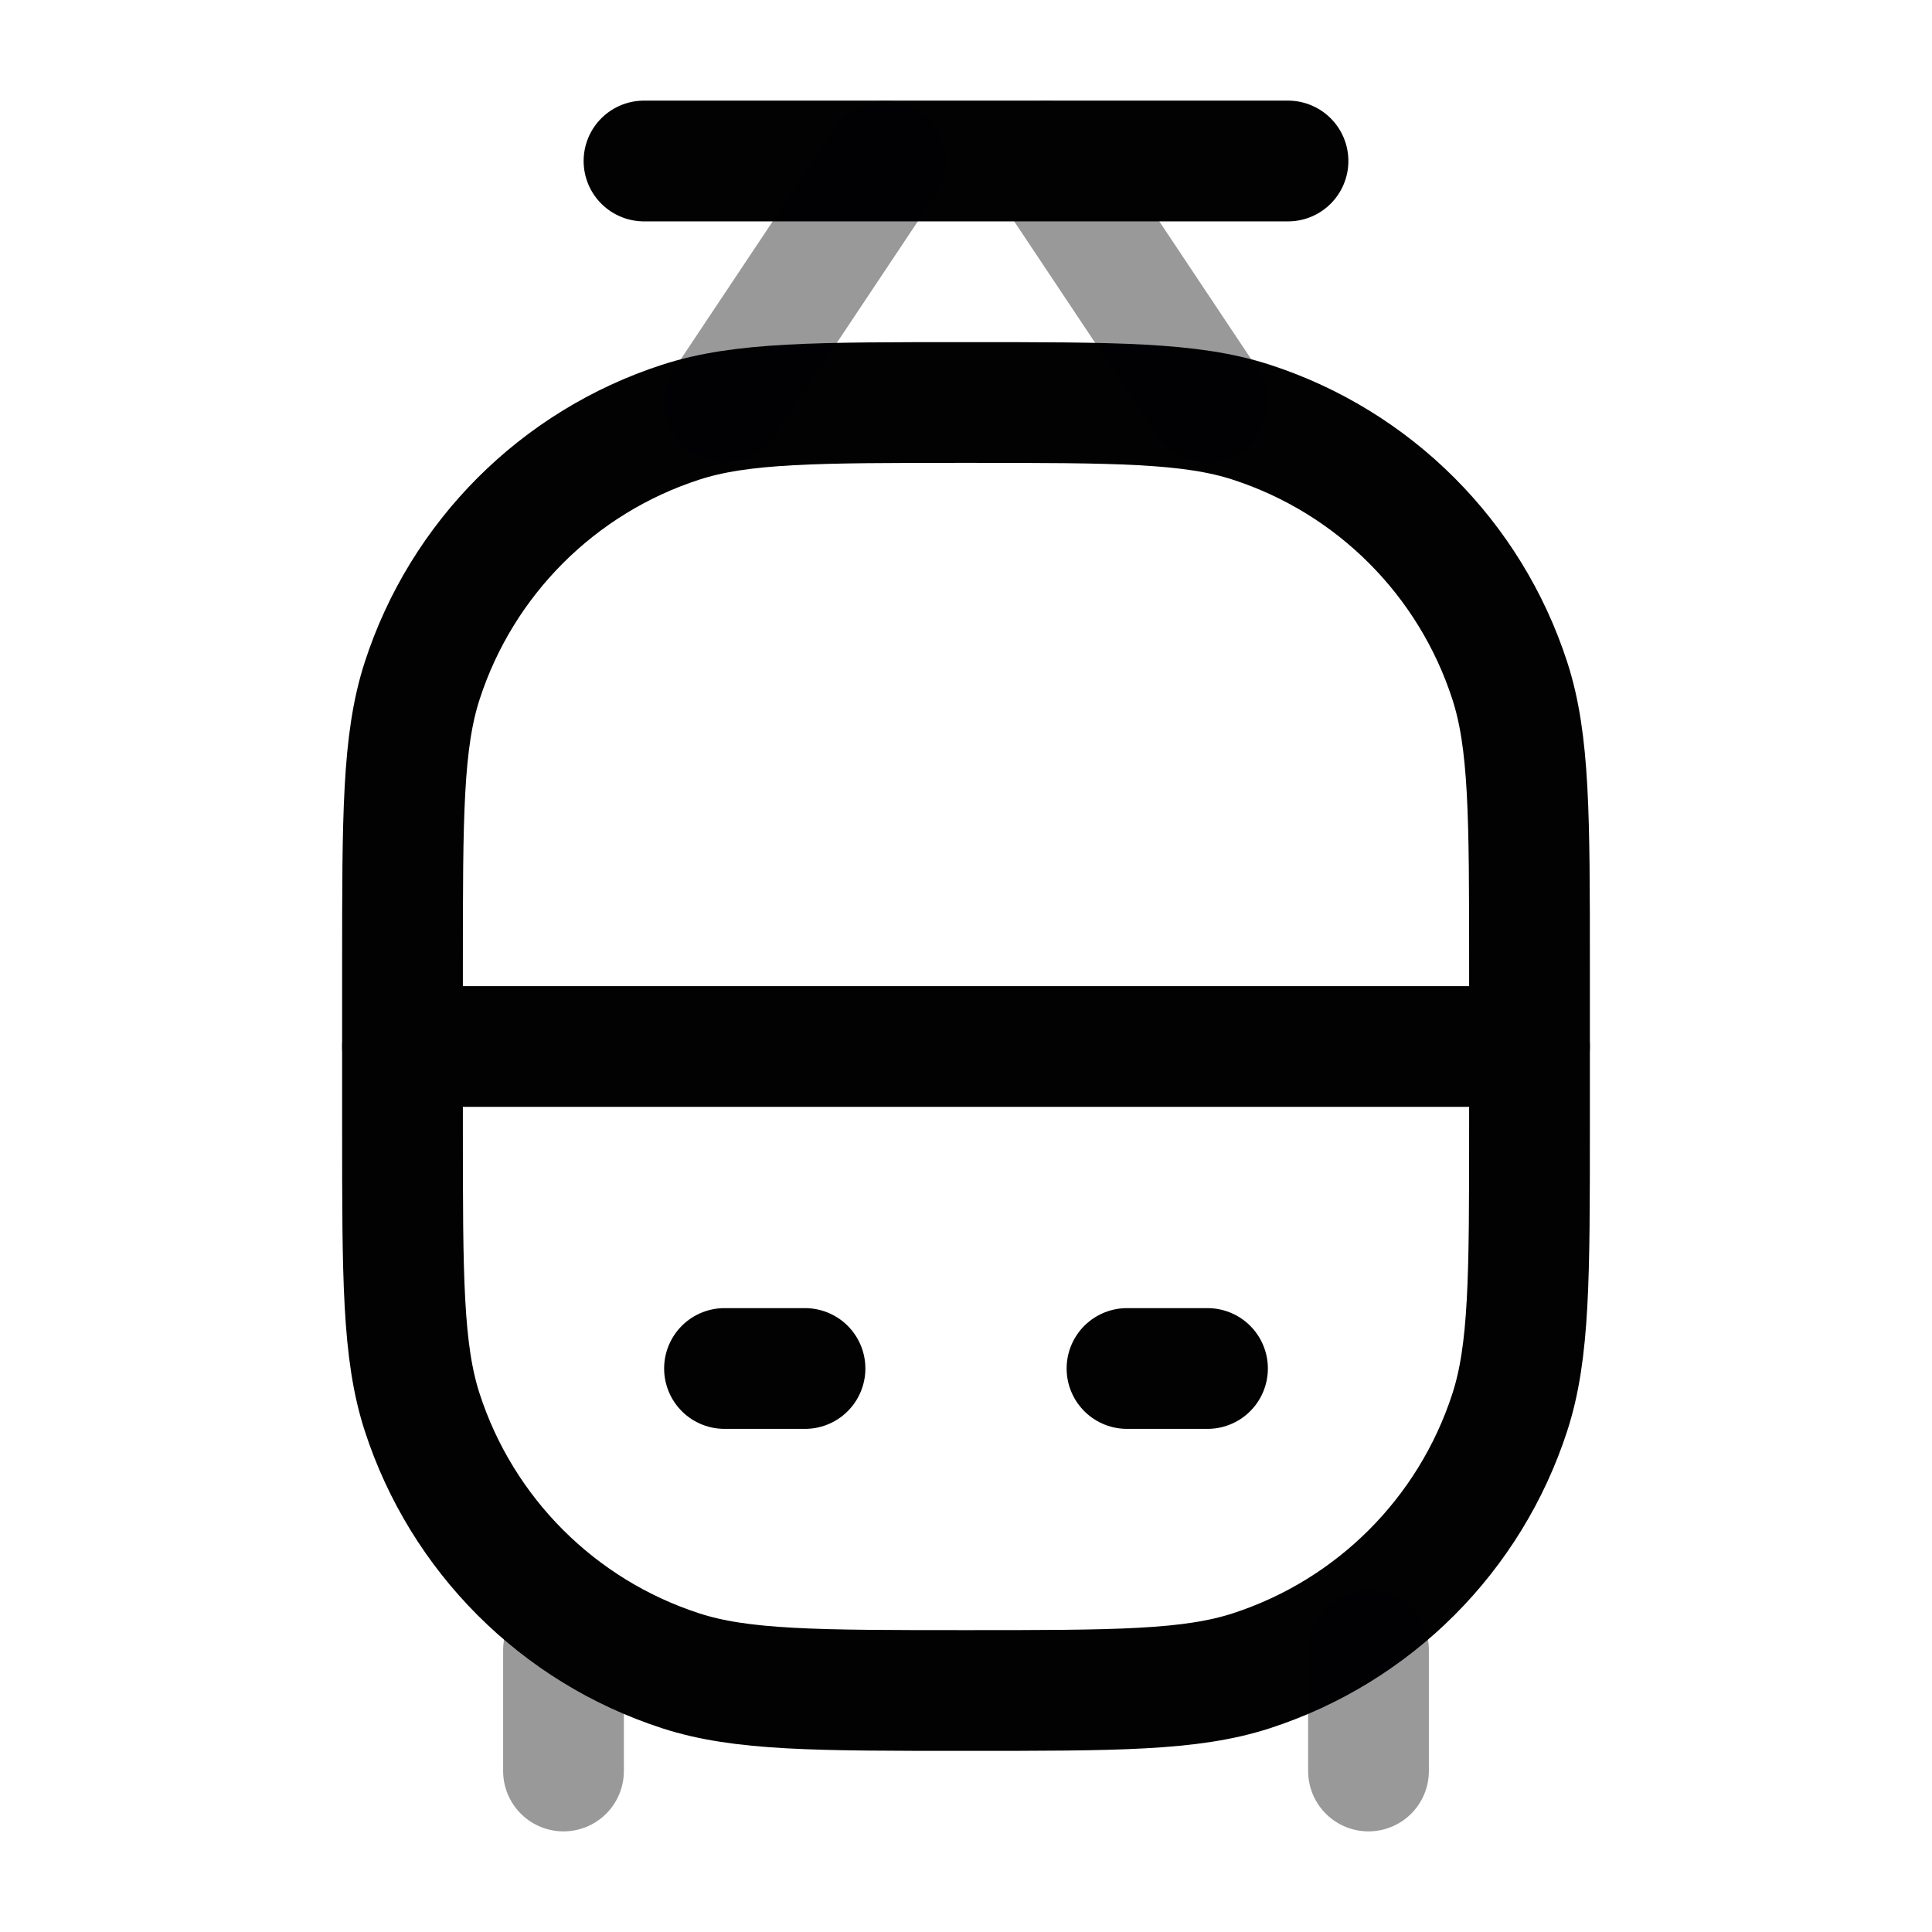 <svg width="24" height="24" viewBox="0 0 24 24" fill="none" xmlns="http://www.w3.org/2000/svg">
<path opacity="0.4" d="M7 20.5L7 22" stroke="#020203" stroke-width="1.5" stroke-linecap="round"/>
<path d="M5 12C5 10.139 5 9.208 5.245 8.455C5.739 6.933 6.933 5.739 8.455 5.245C9.208 5 10.139 5 12 5C13.861 5 14.792 5 15.545 5.245C17.067 5.739 18.261 6.933 18.755 8.455C19 9.208 19 10.139 19 12V14C19 15.861 19 16.792 18.755 17.545C18.261 19.067 17.067 20.261 15.545 20.755C14.792 21 13.861 21 12 21C10.139 21 9.208 21 8.455 20.755C6.933 20.261 5.739 19.067 5.245 17.545C5 16.792 5 15.861 5 14V12Z" stroke="#020203" stroke-width="1.5"/>
<path d="M9 17H10" stroke="#020203" stroke-width="1.5" stroke-linecap="round"/>
<path d="M14 17H15" stroke="#020203" stroke-width="1.5" stroke-linecap="round"/>
<path d="M5 13L19 13" stroke="#020203" stroke-width="1.5" stroke-linecap="round"/>
<path opacity="0.4" d="M17 20.5L17 22" stroke="#020203" stroke-width="1.5" stroke-linecap="round"/>
<path opacity="0.4" d="M13 2L15 5" stroke="#020203" stroke-width="1.5" stroke-linecap="round"/>
<path d="M8 2C11.111 2 12.889 2 16 2" stroke="#020203" stroke-width="1.5" stroke-linecap="round"/>
<path opacity="0.4" d="M11 2L9 5" stroke="#020203" stroke-width="1.5" stroke-linecap="round"/>
</svg>
